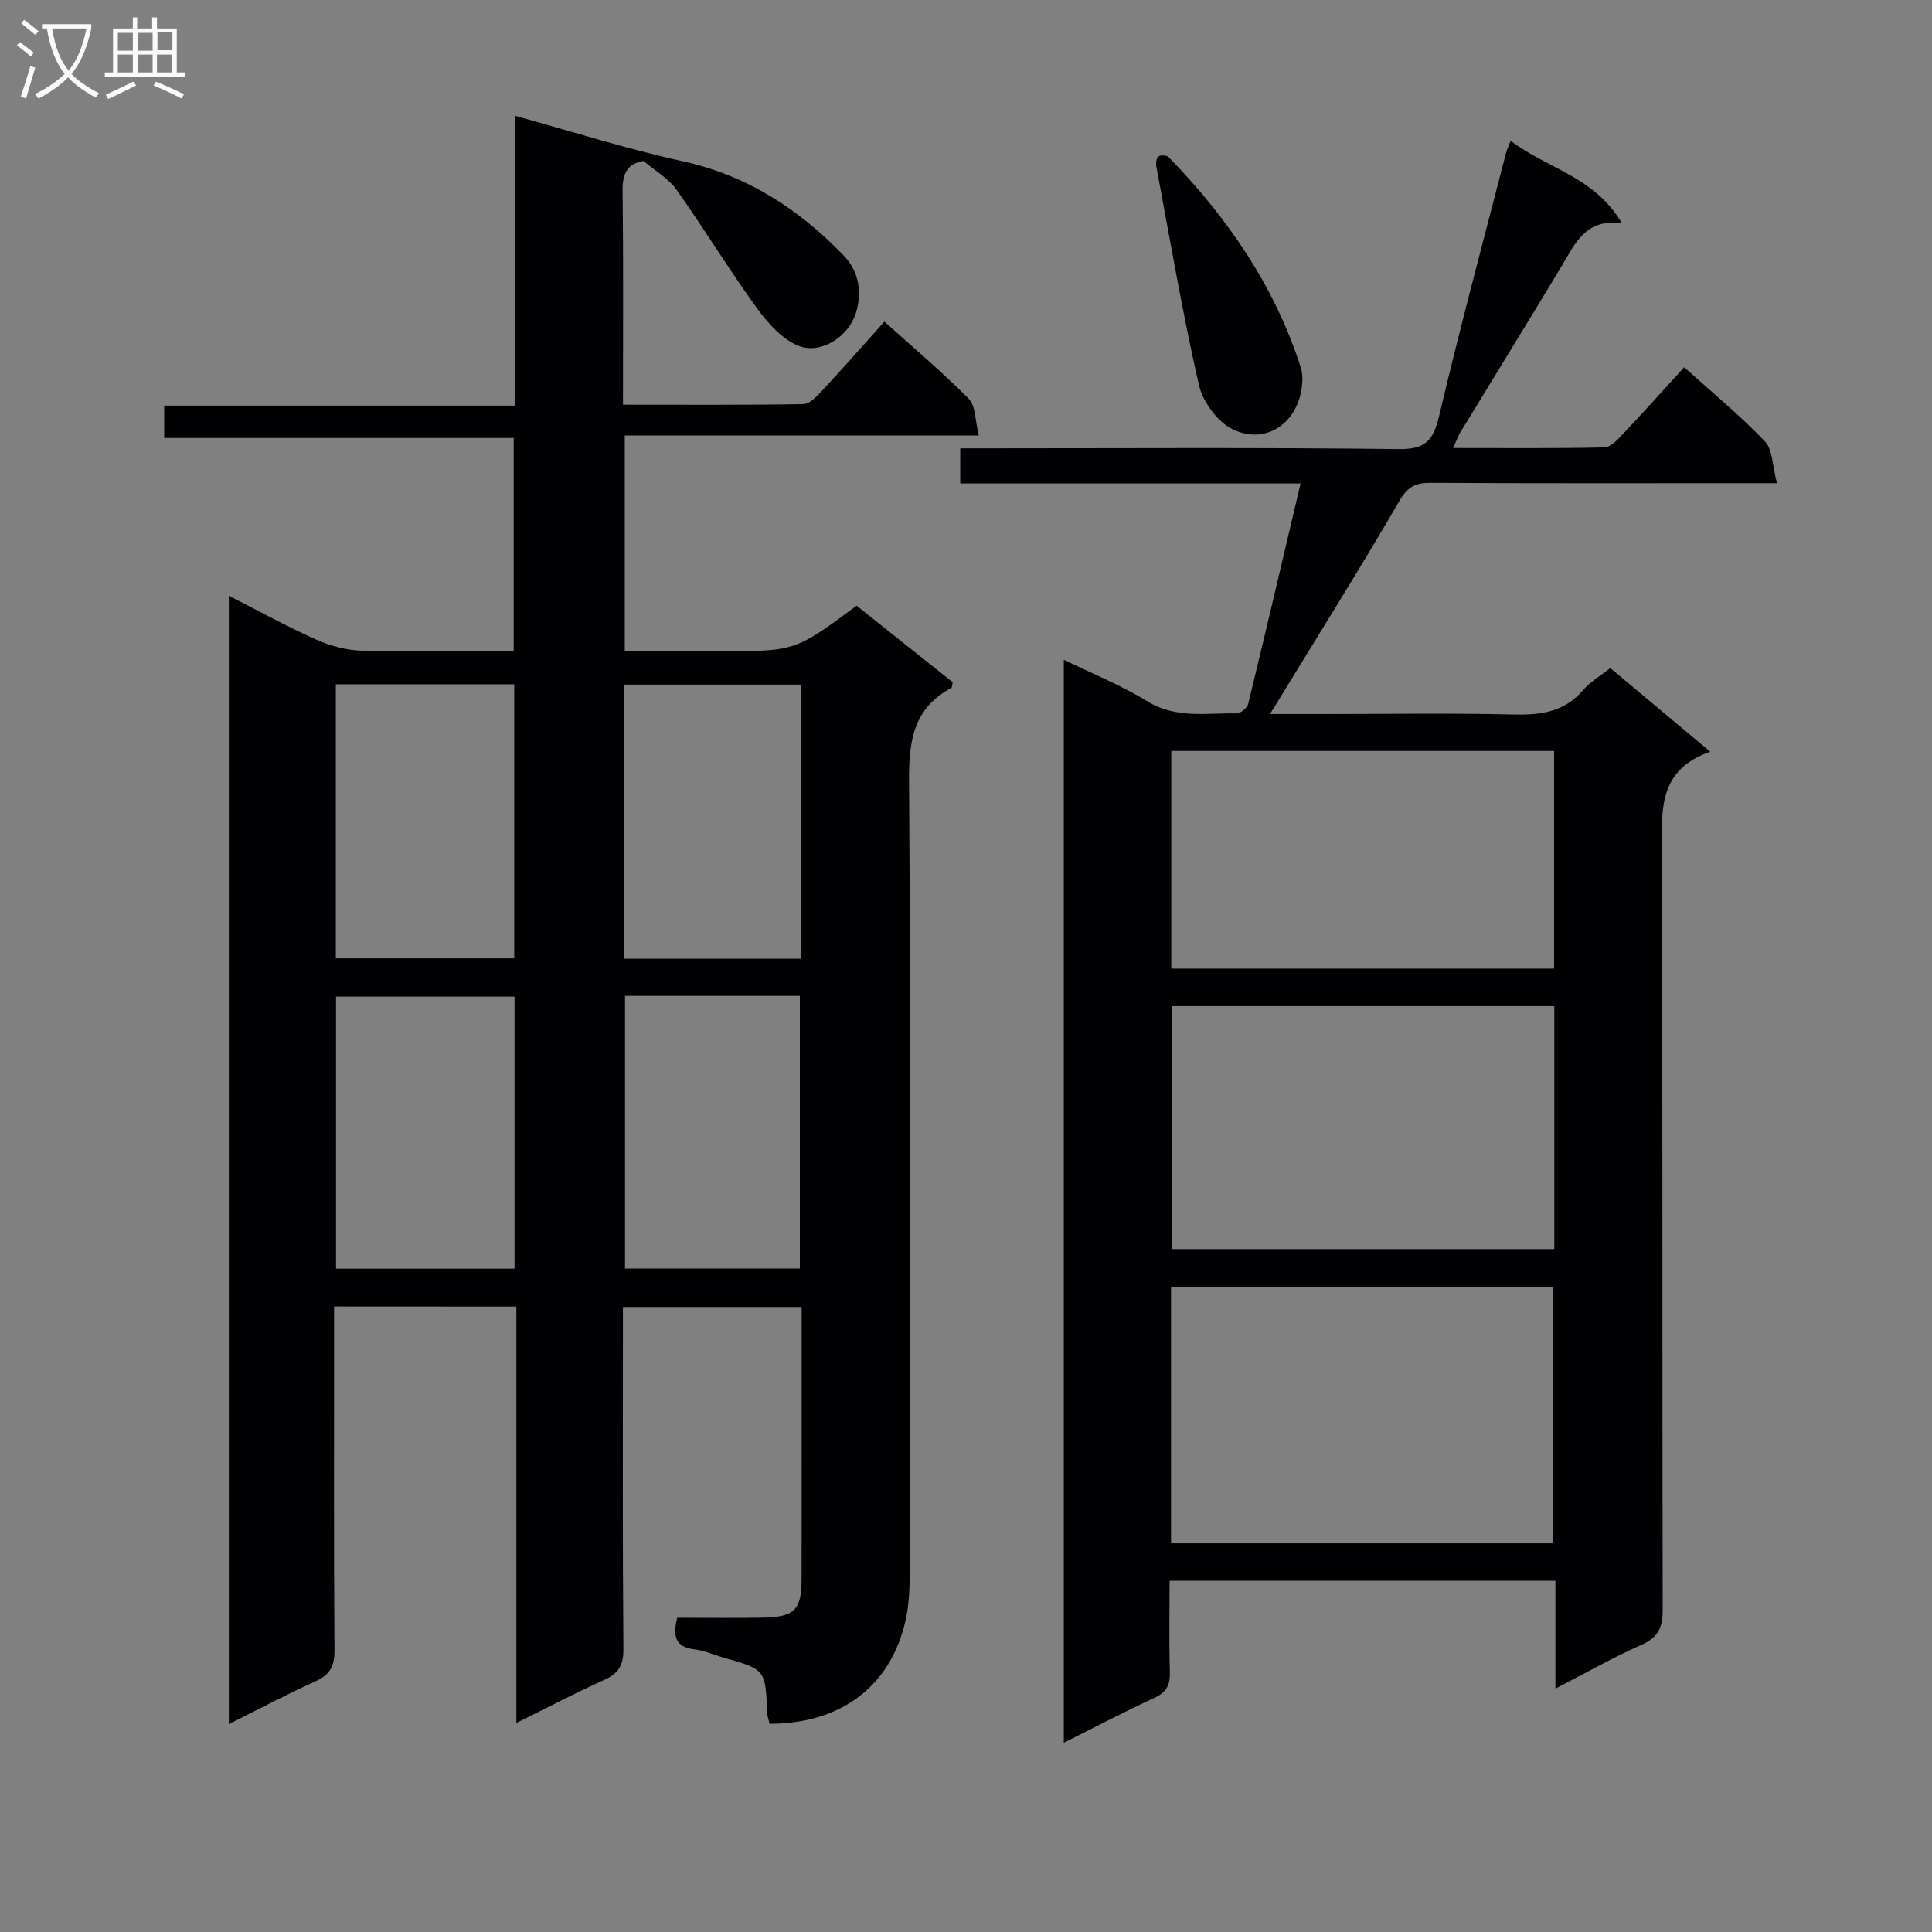 <svg enable-background="new 0 0 400 400" viewBox="0 0 400 400" xmlns="http://www.w3.org/2000/svg"><rect x="0" y="0" width="400" height="400" fill="#808080" stroke="none"/><g fill="#010104"><path d="m69.17 270.5v5.71c0 21.83-.08 43.66.08 65.49.03 3.35-1.02 5.1-4.03 6.45-5.88 2.65-11.59 5.69-17.84 8.8 0-77.9 0-155.39 0-233.6 6.14 3.12 12.03 6.37 18.15 9.1 2.92 1.3 6.26 2.18 9.43 2.27 10.31.28 20.64.1 31.4.1 0-14.68 0-29.07 0-44.14-23.87 0-47.91 0-72.36 0 0-2.52 0-4.38 0-6.7h72.58c0-19.8 0-39.19 0-60.02 12.21 3.36 23.31 6.92 34.65 9.4 13.41 2.93 24.14 9.89 33.45 19.55 3.31 3.44 3.78 7.85 2.52 11.91-1.52 4.88-7.13 8.48-11.62 6.87-3.47-1.25-6.55-4.71-8.85-7.87-5.82-8.01-10.96-16.51-16.7-24.59-1.63-2.29-4.34-3.82-6.79-5.9-3.19.5-4.38 2.43-4.34 6.06.18 14.62.08 29.24.08 44.4 12.77 0 25.05.09 37.33-.12 1.31-.02 2.79-1.59 3.86-2.74 4.29-4.61 8.45-9.35 12.94-14.34 6.03 5.43 11.99 10.45 17.45 15.97 1.44 1.46 1.31 4.49 2.1 7.61-24.86 0-48.91 0-73.31 0v44.66h13.14 6.5c15.66 0 15.66 0 28.36-9.43 6.57 5.23 13.28 10.57 19.9 15.85-.14.58-.11 1.08-.29 1.18-7.81 4.18-8.8 10.87-8.75 19.16.36 53.99.2 107.99.15 161.98 0 3.98 0 8.06-.87 11.91-3.06 13.65-13.39 21.41-28.15 21.41-.16-.71-.47-1.47-.5-2.23-.36-8.99-.35-8.99-8.86-11.41-2.08-.59-4.1-1.52-6.22-1.77-3.96-.47-4.5-2.73-3.55-6.54 5.8 0 11.77.09 17.73-.02 6.55-.12 8.01-1.59 8.02-7.95.03-18.66.01-37.31.01-56.37-12.28 0-24.32 0-37 0v5.35c0 21.83-.09 43.66.1 65.49.03 3.37-1.03 5.05-4 6.38-5.86 2.64-11.56 5.64-18.16 8.9 0-29.17 0-57.53 0-86.2-12.69-.02-24.77-.02-37.74-.02zm.36-128.83v56.75h36.94c0-19.1 0-37.8 0-56.75-12.43 0-24.5 0-36.94 0zm37 64.67c-12.61 0-24.69 0-36.96 0v56.33h36.96c0-18.83 0-37.38 0-56.33zm22.72-64.6v56.76h36.51c0-19.06 0-37.79 0-56.76-12.29 0-24.34 0-36.51 0zm.15 64.45v56.46h36.2c0-18.97 0-37.66 0-56.46-12.19 0-23.99 0-36.2 0z"/><path d="m262.92 147.83h11.04c13.16 0 26.33-.21 39.49.1 5.61.13 10.46-.53 14.32-5.06 1.47-1.72 3.56-2.92 5.62-4.56 6.74 5.64 13.31 11.14 20.69 17.32-10.35 3.63-10.08 11.36-10.04 19.69.24 52.66.08 105.32.2 157.97.01 3.63-.88 5.7-4.36 7.24-5.85 2.59-11.44 5.78-17.85 9.08 0-7.93 0-15 0-22.33-26.71 0-52.95 0-79.88 0 0 6.34-.13 12.62.06 18.88.08 2.7-.71 4.22-3.24 5.38-6.16 2.84-12.16 6-18.72 9.28 0-74.94 0-149.17 0-224.23 5.98 2.92 11.93 5.31 17.32 8.62 5.94 3.65 12.22 2.36 18.43 2.49.82.02 2.21-1.1 2.41-1.92 3.65-14.96 7.15-29.96 10.86-45.68-23.81 0-47.03 0-70.46 0 0-2.57 0-4.53 0-7.28h5.82c28.33 0 56.66-.19 84.98.16 5.62.07 7.17-1.88 8.35-6.91 4.32-18.23 9.19-36.34 13.87-54.49.15-.59.44-1.14.94-2.43 7.48 5.75 17.35 7.37 23.01 17.05-7.59-.95-9.64 4.22-12.37 8.74-6.94 11.54-14.02 23-21.02 34.5-.49.8-.8 1.71-1.54 3.32 10.85 0 21.09.1 31.33-.13 1.31-.03 2.76-1.64 3.85-2.79 4.21-4.46 8.3-9.03 12.66-13.81 5.76 5.2 11.56 9.96 16.71 15.35 1.63 1.71 1.54 5.06 2.5 8.66-2.77 0-4.52 0-6.26 0-21.83 0-43.66.06-65.49-.07-3.2-.02-4.77.89-6.47 3.82-8.01 13.78-16.48 27.29-24.8 40.89-.46.83-.98 1.61-1.96 3.15zm-20.47 118.6v53.1h79.13c0-17.97 0-35.53 0-53.1-26.53 0-52.64 0-79.13 0zm79.35-58.12c-26.76 0-52.97 0-79.22 0v50.3h79.22c0-16.89 0-33.46 0-50.3zm-.04-52.83c-26.3 0-52.65 0-79.26 0v45.06h79.26c0-15.07 0-29.86 0-45.06z"/><path d="m269.65 78.29c-.03 8.63-7.09 14.18-14.48 10.57-3.14-1.53-6.16-5.71-6.96-9.2-3.41-14.95-5.97-30.09-8.8-45.16-.13-.68-.01-1.77.43-2.1.44-.34 1.73-.27 2.12.14 12.29 12.64 22.06 26.88 27.45 43.84.19.59.16 1.27.24 1.91z"/></g><path d="m6.4 11.7c-1-.8-1.9-1.6-2.9-2.3l.6-.7c.9.7 1.9 1.4 2.9 2.2zm-2.1 8.3c.7-2.1 1.4-4.2 2-6.4.2.1.6.3 1 .4-.7 2.3-1.3 4.4-1.9 6.4zm3-12.8c-1.1-.9-2.1-1.7-2.9-2.4l.6-.7c1 .8 2 1.5 3 2.4zm1.4-1.3v-.9h10.2v.9c-.9 4.2-2.3 7.3-4.1 9.4 1.3 1.4 3.2 2.7 5.7 4-.2.2-.4.5-.7.9-2.5-1.4-4.4-2.7-5.7-4.2-1.4 1.5-3.5 3-6.1 4.4 0 0 0 0-.1-.1-.3-.4-.5-.7-.7-.8 2.7-1.3 4.7-2.8 6.2-4.2-1.8-2.2-3-5.3-3.7-9.4zm9.2 0h-7.1c.6 3.8 1.7 6.7 3.4 8.7 1.7-2 2.9-4.8 3.7-8.7z" fill="#fbfafa"/><path d="m31.6 3.6h.9v2.3h4.1v9.1h1.7v.9h-16.6v-.9h1.7v-9.1h4.1v-2.3h.9v2.3h3.1v-2.3zm-4 13.3.6.8c-1.9.9-3.8 1.9-5.8 2.8-.2-.3-.3-.6-.5-.9 2-.9 3.9-1.8 5.7-2.7zm-3.2-10.1v3.7h3.1v-3.7zm0 4.5v3.7h3.1v-3.7zm4.1-4.5v3.7h3.1v-3.7zm0 4.5v3.7h3.1v-3.7zm9.1 9.1c-2.1-1.1-4.1-2-5.8-2.7l.5-.8c2.2.9 4.1 1.8 5.8 2.6zm-1.9-13.7h-3.1v3.7h3.1v-3.6zm-3.2 4.6v3.7h3.1v-3.7z" fill="#fbfafa"/></svg>